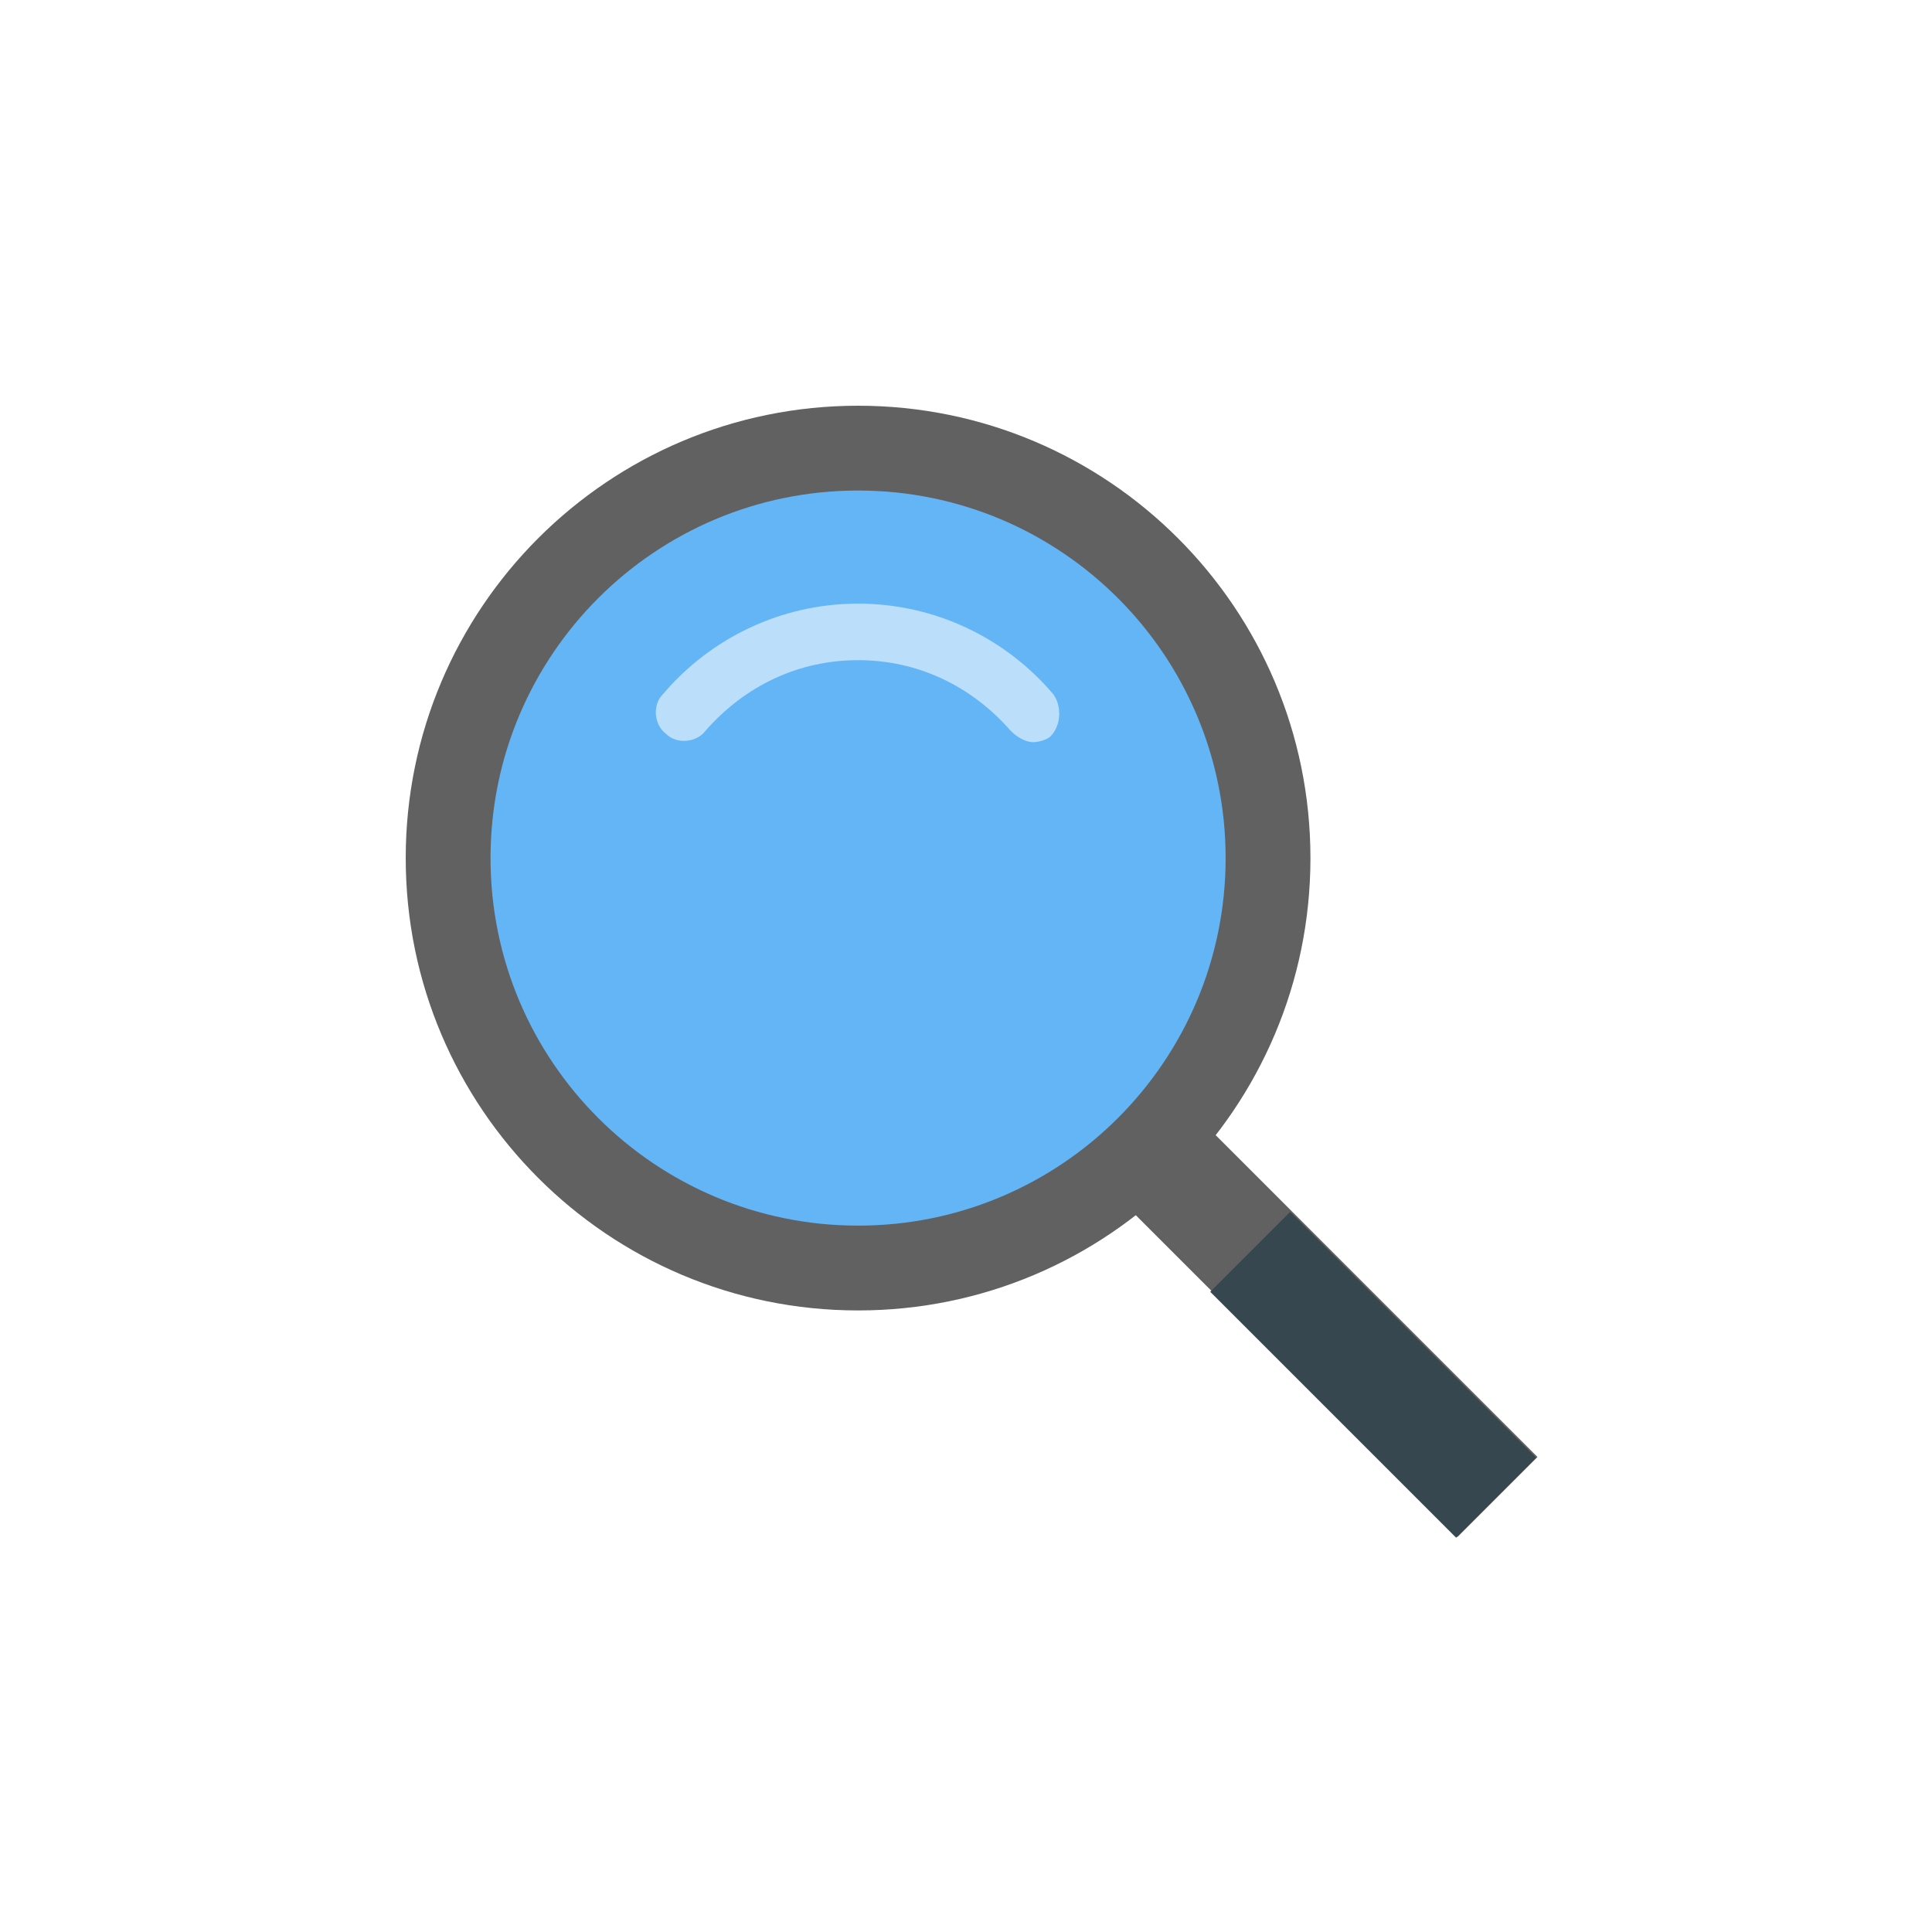 <svg width="60" height="60" viewBox="0 0 60 60" fill="none" xmlns="http://www.w3.org/2000/svg">
<rect x="34.71" y="37.176" width="3.512" height="14.927" transform="rotate(-45 34.71 37.176)" fill="#616161"/>
<path d="M26.649 40.697C34.408 40.697 40.697 34.408 40.697 26.649C40.697 18.89 34.408 12.6 26.649 12.6C18.89 12.6 12.6 18.89 12.6 26.649C12.6 34.408 18.89 40.697 26.649 40.697Z" fill="#616161"/>
<rect x="37.585" y="40.118" width="3.512" height="10.8" transform="rotate(-45 37.585 40.118)" fill="#37474F"/>
<path d="M26.649 38.063C32.953 38.063 38.063 32.953 38.063 26.649C38.063 20.345 32.953 15.234 26.649 15.234C20.345 15.234 15.234 20.345 15.234 26.649C15.234 32.953 20.345 38.063 26.649 38.063Z" fill="#64B5F6"/>
<path d="M32.707 21.556C31.215 19.8 29.02 18.746 26.649 18.746C24.278 18.746 22.083 19.8 20.59 21.556C20.239 21.907 20.327 22.522 20.678 22.785C21.029 23.137 21.644 23.049 21.907 22.698C23.137 21.293 24.805 20.502 26.649 20.502C28.493 20.502 30.161 21.293 31.39 22.698C31.566 22.873 31.829 23.049 32.093 23.049C32.268 23.049 32.532 22.961 32.62 22.873C32.971 22.522 32.971 21.907 32.707 21.556Z" fill="#BBDEFB"/>
</svg>
